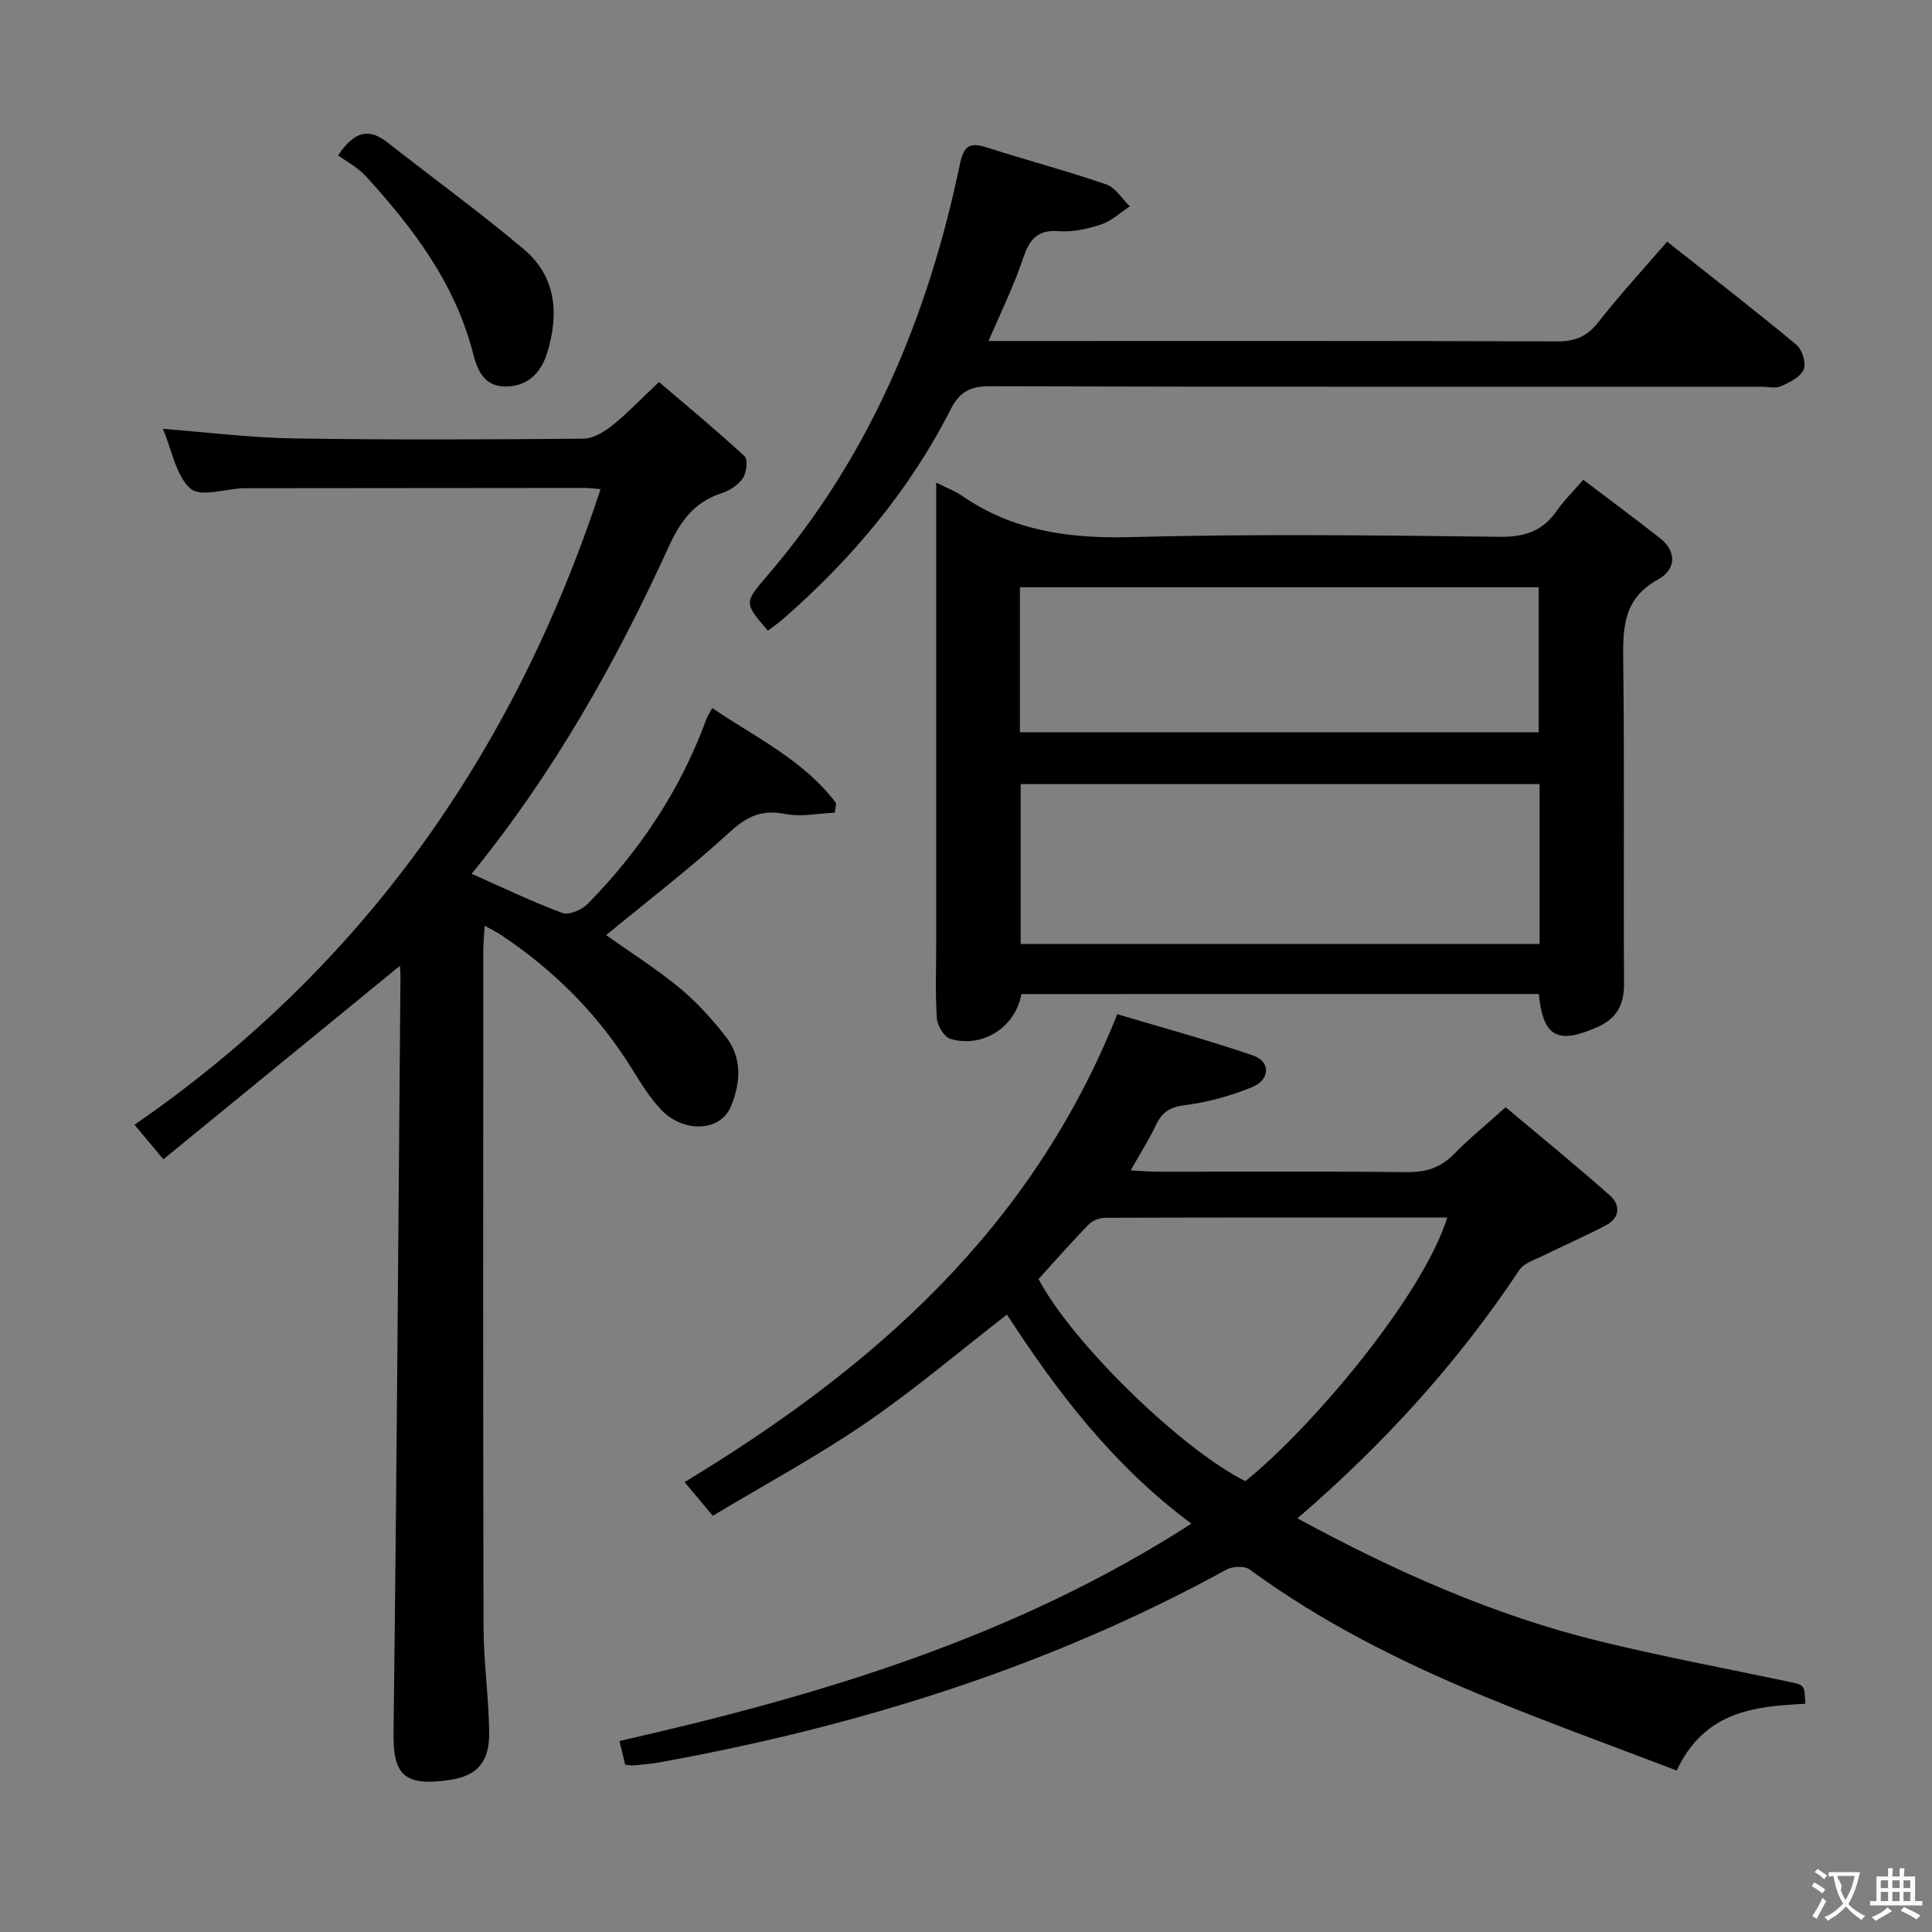 <svg enable-background="new 0 0 400 400" viewBox="0 0 400 400" xmlns="http://www.w3.org/2000/svg"><rect x="0" y="0" width="400" height="400" fill="#808080" stroke="none"/><g fill="#010000"><path d="m97.65 180.91c6.62 2.93 12.59 5.82 18.78 8.11 1.36.5 4.03-.64 5.23-1.86 10.85-11.05 19.26-23.71 24.61-38.32.22-.61.61-1.16 1.2-2.24 9.06 6.14 18.99 10.81 25.65 19.71-.1.65-.19 1.3-.29 1.95-3.42.14-6.97.92-10.24.27-4.77-.95-7.85.4-11.43 3.68-8.18 7.5-17.03 14.27-25.67 21.4 4.8 3.4 10.22 6.83 15.13 10.86 3.56 2.92 6.73 6.45 9.59 10.08 3.52 4.47 3.16 9.68 1.07 14.62-2.15 5.09-9.68 5.48-14.36.63-2.39-2.48-4.24-5.55-6.08-8.51-6.96-11.23-16.05-20.34-27-27.65-.93-.62-1.94-1.11-3.49-1.98-.12 2.08-.29 3.64-.29 5.2-.01 46.66-.07 93.32.05 139.98.02 7.3 1.09 14.59 1.17 21.89.07 5.85-2.3 8.87-7.94 9.75-10.15 1.59-11.97-1.46-11.86-9.86.65-52.13.99-104.27 1.43-156.4.01-.94-.09-1.88-.11-2.26-16.16 13.22-32.3 26.42-48.97 40.06-2.36-2.82-3.94-4.7-5.98-7.15 47.15-32.52 78.57-76.97 96.49-131.6-1-.07-2.23-.25-3.46-.25-23.33.01-46.66.03-69.99.06-.17 0-.33 0-.5 0-3.76.15-8.92 1.89-10.95.09-3.01-2.67-3.8-7.84-5.71-12.38 9.32.71 18.15 1.84 27 1.98 19.99.32 39.99.22 59.99.06 2.01-.02 4.28-1.35 5.95-2.67 3.12-2.48 5.88-5.41 9.76-9.07 5.66 4.83 11.85 9.94 17.74 15.38.73.67.39 3.41-.38 4.56-.95 1.4-2.75 2.55-4.41 3.09-5.65 1.83-8.52 5.79-10.94 11.1-10.93 23.94-23.8 46.81-40.79 67.69z"/><path d="m268.62 314.36c20.36 11.05 40.79 20.13 62.69 25.47 12.87 3.14 25.91 5.59 38.88 8.32 3.44.72 3.45.66 3.56 4.6-10.43.54-20.8 1.47-26.61 13.82-13.63-5.23-27.32-10.15-40.73-15.72-16.76-6.97-32.95-15.1-47.68-25.9-1.06-.78-3.52-.68-4.78.01-36.79 20.17-76.25 32.45-117.35 39.91-1.8.33-3.63.46-5.45.64-.47.05-.95-.07-1.71-.13-.38-1.58-.76-3.15-1.19-4.92 41.34-9.39 81.67-21.35 118.42-45-16.29-12.12-27.8-27.29-38.19-43.29-9.85 7.63-19.2 15.59-29.29 22.49-10.1 6.91-20.92 12.75-31.62 19.17-2.41-2.88-4.17-4.99-5.83-6.98 38.93-23.58 71.78-52.19 89.58-96.87 9 2.69 18.67 5.31 28.14 8.56 3.65 1.25 3.53 5.01-.25 6.55-4.41 1.8-9.15 3.12-13.86 3.71-3.08.39-4.74 1.4-6 4.08-1.41 2.99-3.21 5.8-5.26 9.44 2.28.11 3.99.27 5.71.27 17.16.02 34.32-.1 51.48.09 3.95.04 7-.92 9.77-3.76 3.13-3.2 6.63-6.04 10.68-9.68 7.26 6.1 14.56 12.04 21.59 18.27 2.16 1.91 2.12 4.63-.79 6.15-4.39 2.31-8.96 4.3-13.42 6.49-1.58.78-3.62 1.4-4.5 2.73-12.7 19.11-27.94 35.95-45.99 51.48zm31.02-62.29c-23.88 0-47.35-.02-70.81.06-1.18 0-2.66.59-3.47 1.43-3.57 3.67-6.96 7.53-10.34 11.25 6.89 13.15 29.66 35.33 42.82 41.84 13.72-11.01 36.76-38.33 41.8-54.58z"/><path d="m211.46 205.81c-1.17 6.77-7.91 11.24-14.66 9.29-1.29-.37-2.73-2.73-2.83-4.26-.35-5.14-.14-10.32-.14-15.49 0-29.83 0-59.66 0-89.49 0-1.78 0-3.56 0-5.94 2.17 1.09 3.88 1.72 5.33 2.72 10.59 7.32 22.26 8.9 34.97 8.56 25.48-.68 50.99-.37 76.48-.06 5.22.06 8.88-1.27 11.77-5.48 1.4-2.03 3.22-3.78 5.42-6.33 5.38 4.08 10.67 8 15.85 12.06 3.76 2.95 3.16 6.66-.38 8.6-7.1 3.88-7.29 9.82-7.2 16.72.28 22.33.03 44.66.17 66.99.03 4.41-1.59 7.22-5.6 8.99-8.15 3.59-11.18 2.01-12.04-6.89-35.7.01-71.42.01-107.14.01zm107.3-43.47c-36.12 0-71.79 0-107.45 0v33.11h107.45c0-11.15 0-21.93 0-33.11zm-107.6-10.73h107.4c0-10.28 0-20.17 0-30.02-36.02 0-71.67 0-107.4 0z"/><path d="m345.16 50.03c9.14 7.23 18.07 14.13 26.75 21.33 1.21 1 2.09 3.83 1.53 5.15-.66 1.56-2.92 2.65-4.71 3.46-1.11.5-2.62.1-3.96.1-53.32 0-106.64.05-159.95-.1-4.06-.01-6.19 1.24-8.01 4.81-8.56 16.83-20.52 31.01-34.7 43.39-.99.87-2.09 1.61-3.13 2.4-4.94-5.75-4.96-5.76-.15-11.35 21.25-24.69 33.33-53.71 39.91-85.24.82-3.95 2.15-4.55 5.64-3.43 8.19 2.63 16.53 4.83 24.67 7.63 1.92.66 3.26 2.98 4.87 4.54-1.96 1.28-3.76 3.02-5.91 3.74-2.8.93-5.91 1.63-8.81 1.4-4.67-.36-6.17 1.97-7.48 5.89-1.82 5.46-4.41 10.66-7.05 16.85h5.85c37.32 0 74.65-.05 111.97.08 3.71.01 6.14-1.07 8.44-3.99 4.38-5.61 9.22-10.85 14.23-16.66z"/><path d="m70 32.16c3.53-5.28 6.58-5.54 10.27-2.64 9.39 7.39 19.08 14.41 28.2 22.1 6.75 5.69 7.29 13.5 4.79 21.51-1.27 4.09-4.06 6.93-8.69 6.89-4.4-.04-5.74-3.4-6.64-6.91-3.72-14.47-12.41-25.93-22.23-36.67-1.64-1.8-3.95-2.99-5.7-4.28z"/></g><path d="m377.9 391.2c-.2.3-.4.5-.6.8-.7-.6-1.4-1-2.2-1.5.2-.3.4-.5.5-.8.6.4 1.4.8 2.3 1.5zm-1.8 6.1c-.2-.2-.5-.4-.9-.6.4-.6.8-1.2 1.2-1.9s.7-1.3.9-1.9c.3.3.5.5.8.7-.7 1.3-1.4 2.6-2 3.7zm2.2-9c-.3.3-.5.5-.6.8-.6-.6-1.3-1.1-2-1.5.3-.3.5-.5.6-.7.6.5 1.3.9 2 1.4zm.3.2v-.9h2 4.5c-.3 1.3-.6 2.5-1 3.6s-.9 2.1-1.4 3c.4.5 1 1 1.6 1.4s1.2.8 1.9 1.1c-.3.2-.5.4-.8.8-.4-.3-1-.7-1.6-1.2s-1.2-1.1-1.6-1.6c-.5.6-1.1 1.1-1.7 1.6s-1.4.9-2.1 1.4c-.1-.3-.3-.5-.7-.8.6-.2 1.2-.5 1.9-1s1.4-1.1 2-1.8c-.5-.8-.9-1.6-1.2-2.5s-.6-2-.8-3.2c-.4.1-.7.1-1 .1zm2.5 2.7c.3 1 .7 1.7 1 2.2.3-.5.6-1.1 1-2s.6-1.9.9-3h-3.2-.4c.1.9 1.3 1.8.7 2.8z" fill="#fbfafa"/><path d="m396.5 388.5v1.5 3.6h1.5v.9c-.4 0-1 0-1.7 0h-7.9c-.5 0-.9 0-1.2 0v-.9h1.3v-3.5c0-.7 0-1.2 0-1.6h2.4c0-.8 0-1.4 0-1.7h1c0 .3-.1.8-.1 1.7h1.5c0-.8 0-1.4 0-1.7h1c0 .3-.1.9-.1 1.7zm-8.2 9.2c-.2-.3-.5-.5-.8-.8.8-.3 1.4-.6 1.9-.9s1-.7 1.4-1.1c.3.3.6.5.9.8-1.6 1-2.8 1.6-3.4 2zm2.6-6.8v-1.6h-1.5v1.6zm0 2.7v-1.9h-1.5v1.9zm2.4-2.7v-1.6h-1.5v1.6zm0 2.7v-1.9h-1.5v1.9zm.2 2 .7-.8c.4.2.9.5 1.6.8s1.3.7 1.8 1c-.3.3-.5.5-.8.8-.4-.3-1.5-1-3.3-1.8zm2-4.7v-1.6h-1.4v1.6zm0 2.7v-1.9h-1.4v1.9z" fill="#fbfafa"/></svg>
